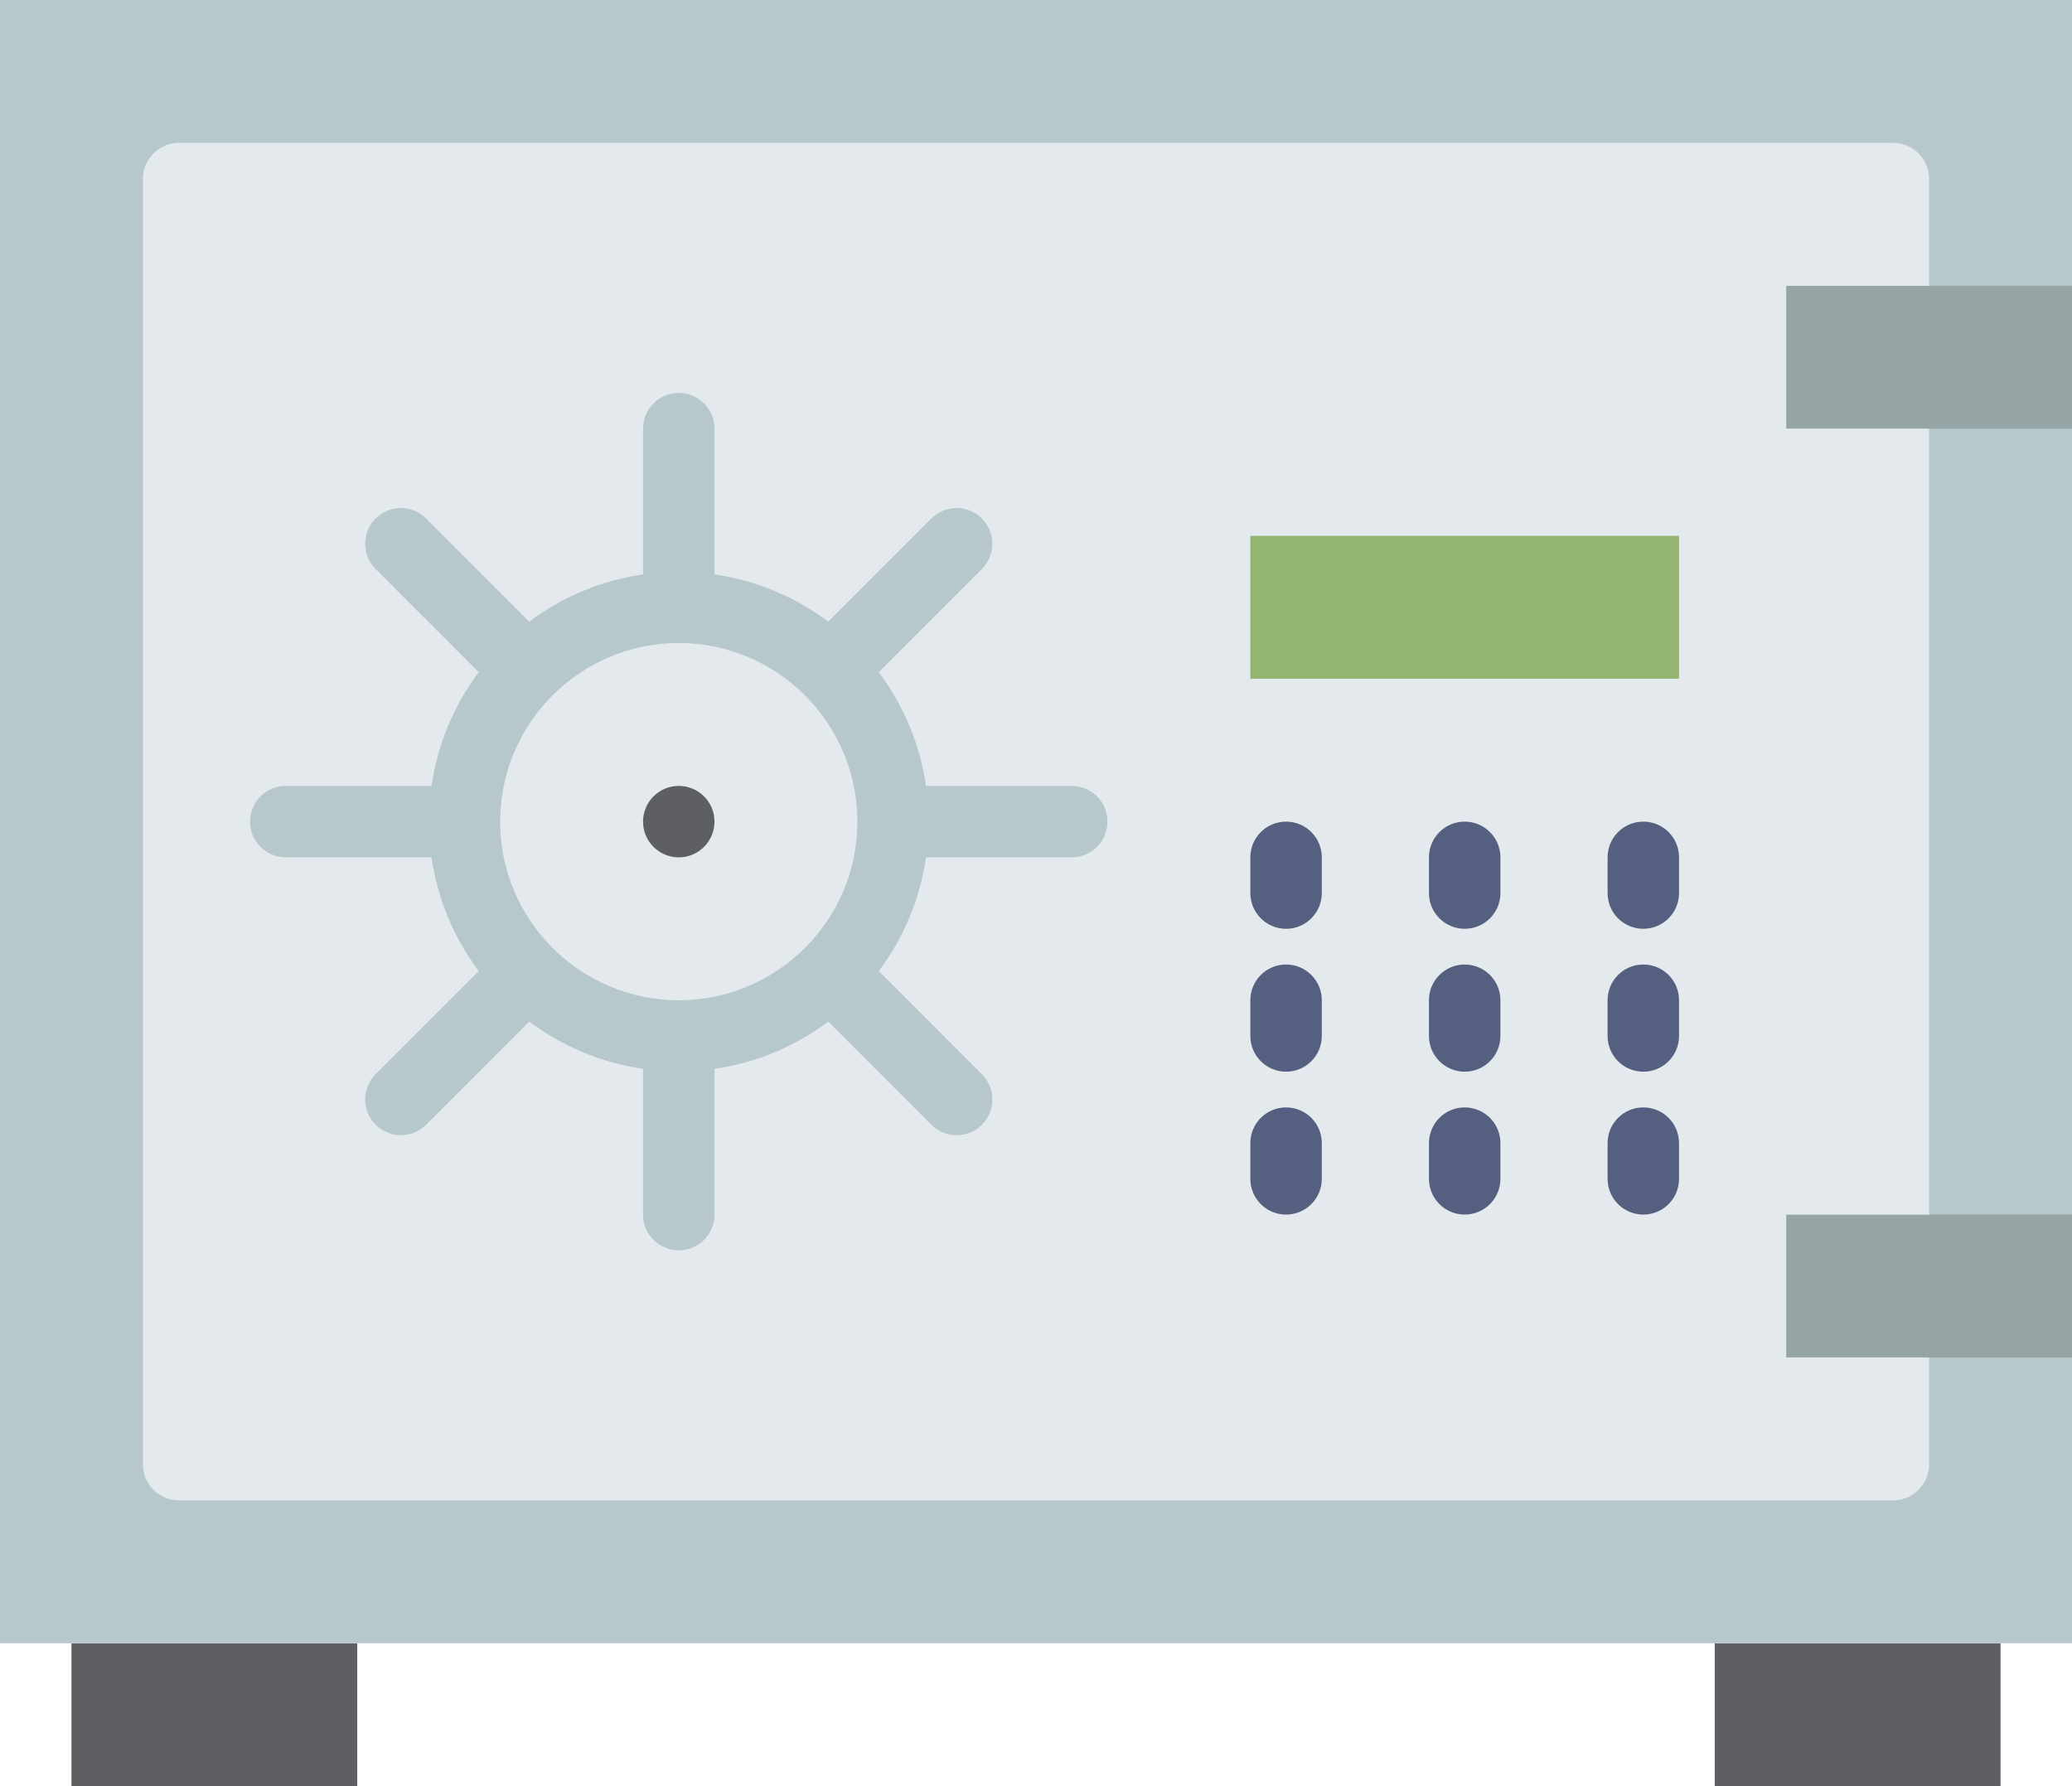 <?xml version="1.0" encoding="UTF-8" standalone="no"?>
<svg width="58px" height="50px" viewBox="0 0 58 50" version="1.1" xmlns="http://www.w3.org/2000/svg" xmlns:xlink="http://www.w3.org/1999/xlink" xmlns:sketch="http://www.bohemiancoding.com/sketch/ns">
    <!-- Generator: Sketch 3.2.2 (9983) - http://www.bohemiancoding.com/sketch -->
    <title>76 - Safebox (Flat)</title>
    <desc>Created with Sketch.</desc>
    <defs></defs>
    <g id="Page-1" stroke="none" stroke-width="1" fill="none" fill-rule="evenodd" sketch:type="MSPage">
        <g id="76---Safebox-(Flat)" sketch:type="MSLayerGroup">
            <path d="M2,46 L10,46 L10,50 L2,50 L2,46 Z" id="Fill-987" fill="#5E5F62" sketch:type="MSShapeGroup"></path>
            <path d="M48,46 L56,46 L56,50 L48,50 L48,46 Z" id="Fill-988" fill="#5E5F62" sketch:type="MSShapeGroup"></path>
            <path d="M0,0 L58,0 L58,46 L0,46 L0,0 Z" id="Fill-989" fill="#B6C8CC" sketch:type="MSShapeGroup"></path>
            <path d="M50,8 L58,8 L58,12 L50,12 L50,8 Z" id="Fill-994" fill="#95A5A5" sketch:type="MSShapeGroup"></path>
            <path d="M50,34 L58,34 L58,38 L50,38 L50,34 Z" id="Fill-995" fill="#95A5A5" sketch:type="MSShapeGroup"></path>
            <path d="M50,38 L50,34 L54,34 L54,12 L50,12 L50,8 L54,8 L54,5.008 C54,4.451 53.549,4 52.992,4 L5.008,4 C4.451,4 4,4.451 4,5.008 L4,40.992 C4,41.549 4.451,42 5.008,42 L52.992,42 C53.549,42 54,41.549 54,40.992 L54,38 L50,38" id="Fill-996" fill="#E3E9EC" sketch:type="MSShapeGroup"></path>
            <path d="M30,22 L25.92,22 C25.75,20.817 25.284,19.732 24.599,18.816 L27.485,15.929 C27.876,15.538 27.876,14.905 27.485,14.515 C27.095,14.124 26.462,14.124 26.071,14.515 L23.185,17.402 C22.269,16.716 21.183,16.25 20,16.08 L20,12 C20,11.447 19.552,11 19,11 C18.448,11 18,11.447 18,12 L18,16.08 C16.817,16.25 15.731,16.716 14.815,17.402 L11.929,14.515 C11.538,14.124 10.905,14.124 10.515,14.515 C10.124,14.905 10.124,15.538 10.515,15.929 L13.401,18.816 C12.716,19.732 12.25,20.817 12.08,22 L8,22 C7.448,22 7,22.447 7,23 C7,23.553 7.448,24 8,24 L12.08,24 C12.25,25.183 12.716,26.269 13.401,27.184 L10.515,30.071 C10.124,30.462 10.124,31.095 10.515,31.485 C10.71,31.681 10.966,31.778 11.222,31.778 C11.478,31.778 11.733,31.681 11.929,31.485 L14.815,28.598 C15.731,29.284 16.817,29.75 18,29.92 L18,34 C18,34.553 18.448,35 19,35 C19.552,35 20,34.553 20,34 L20,29.92 C21.183,29.75 22.269,29.284 23.185,28.598 L26.071,31.485 C26.267,31.681 26.523,31.778 26.778,31.778 C27.034,31.778 27.29,31.681 27.485,31.485 C27.876,31.095 27.876,30.462 27.485,30.071 L24.599,27.184 C25.284,26.269 25.75,25.183 25.92,24 L30,24 C30.552,24 31,23.553 31,23 C31,22.447 30.552,22 30,22 L30,22 Z M19,28 C16.243,28 14,25.757 14,23 C14,20.243 16.243,18 19,18 C21.757,18 24,20.243 24,23 C24,25.757 21.757,28 19,28 L19,28 Z" id="Fill-997" fill="#B6C8CC" sketch:type="MSShapeGroup"></path>
            <path d="M36,23 C35.448,23 35,23.447 35,24 L35,25 C35,25.553 35.448,26 36,26 C36.552,26 37,25.553 37,25 L37,24 C37,23.447 36.552,23 36,23" id="Fill-998" fill="#556080" sketch:type="MSShapeGroup"></path>
            <path d="M41,23 C40.448,23 40,23.447 40,24 L40,25 C40,25.553 40.448,26 41,26 C41.552,26 42,25.553 42,25 L42,24 C42,23.447 41.552,23 41,23" id="Fill-999" fill="#556080" sketch:type="MSShapeGroup"></path>
            <path d="M46,23 C45.448,23 45,23.447 45,24 L45,25 C45,25.553 45.448,26 46,26 C46.553,26 47,25.553 47,25 L47,24 C47,23.447 46.553,23 46,23" id="Fill-1000" fill="#556080" sketch:type="MSShapeGroup"></path>
            <path d="M36,27 C35.448,27 35,27.447 35,28 L35,29 C35,29.553 35.448,30 36,30 C36.552,30 37,29.553 37,29 L37,28 C37,27.447 36.552,27 36,27" id="Fill-1001" fill="#556080" sketch:type="MSShapeGroup"></path>
            <path d="M41,27 C40.448,27 40,27.447 40,28 L40,29 C40,29.553 40.448,30 41,30 C41.552,30 42,29.553 42,29 L42,28 C42,27.447 41.552,27 41,27" id="Fill-1002" fill="#556080" sketch:type="MSShapeGroup"></path>
            <path d="M46,27 C45.448,27 45,27.447 45,28 L45,29 C45,29.553 45.448,30 46,30 C46.553,30 47,29.553 47,29 L47,28 C47,27.447 46.553,27 46,27" id="Fill-1003" fill="#556080" sketch:type="MSShapeGroup"></path>
            <path d="M36,31 C35.448,31 35,31.447 35,32 L35,33 C35,33.553 35.448,34 36,34 C36.552,34 37,33.553 37,33 L37,32 C37,31.447 36.552,31 36,31" id="Fill-1004" fill="#556080" sketch:type="MSShapeGroup"></path>
            <path d="M41,31 C40.448,31 40,31.447 40,32 L40,33 C40,33.553 40.448,34 41,34 C41.552,34 42,33.553 42,33 L42,32 C42,31.447 41.552,31 41,31" id="Fill-1005" fill="#556080" sketch:type="MSShapeGroup"></path>
            <path d="M46,31 C45.448,31 45,31.447 45,32 L45,33 C45,33.553 45.448,34 46,34 C46.553,34 47,33.553 47,33 L47,32 C47,31.447 46.553,31 46,31" id="Fill-1006" fill="#556080" sketch:type="MSShapeGroup"></path>
            <path d="M35,15 L47,15 L47,19 L35,19 L35,15 Z" id="Fill-1104" fill="#94B571" sketch:type="MSShapeGroup"></path>
            <path d="M20,23 C20,23.552 19.552,24 19,24 C18.448,24 18,23.552 18,23 C18,22.448 18.448,22 19,22 C19.552,22 20,22.448 20,23" id="Fill-1820" fill="#5E5F62" sketch:type="MSShapeGroup"></path>
        </g>
    </g>
</svg>